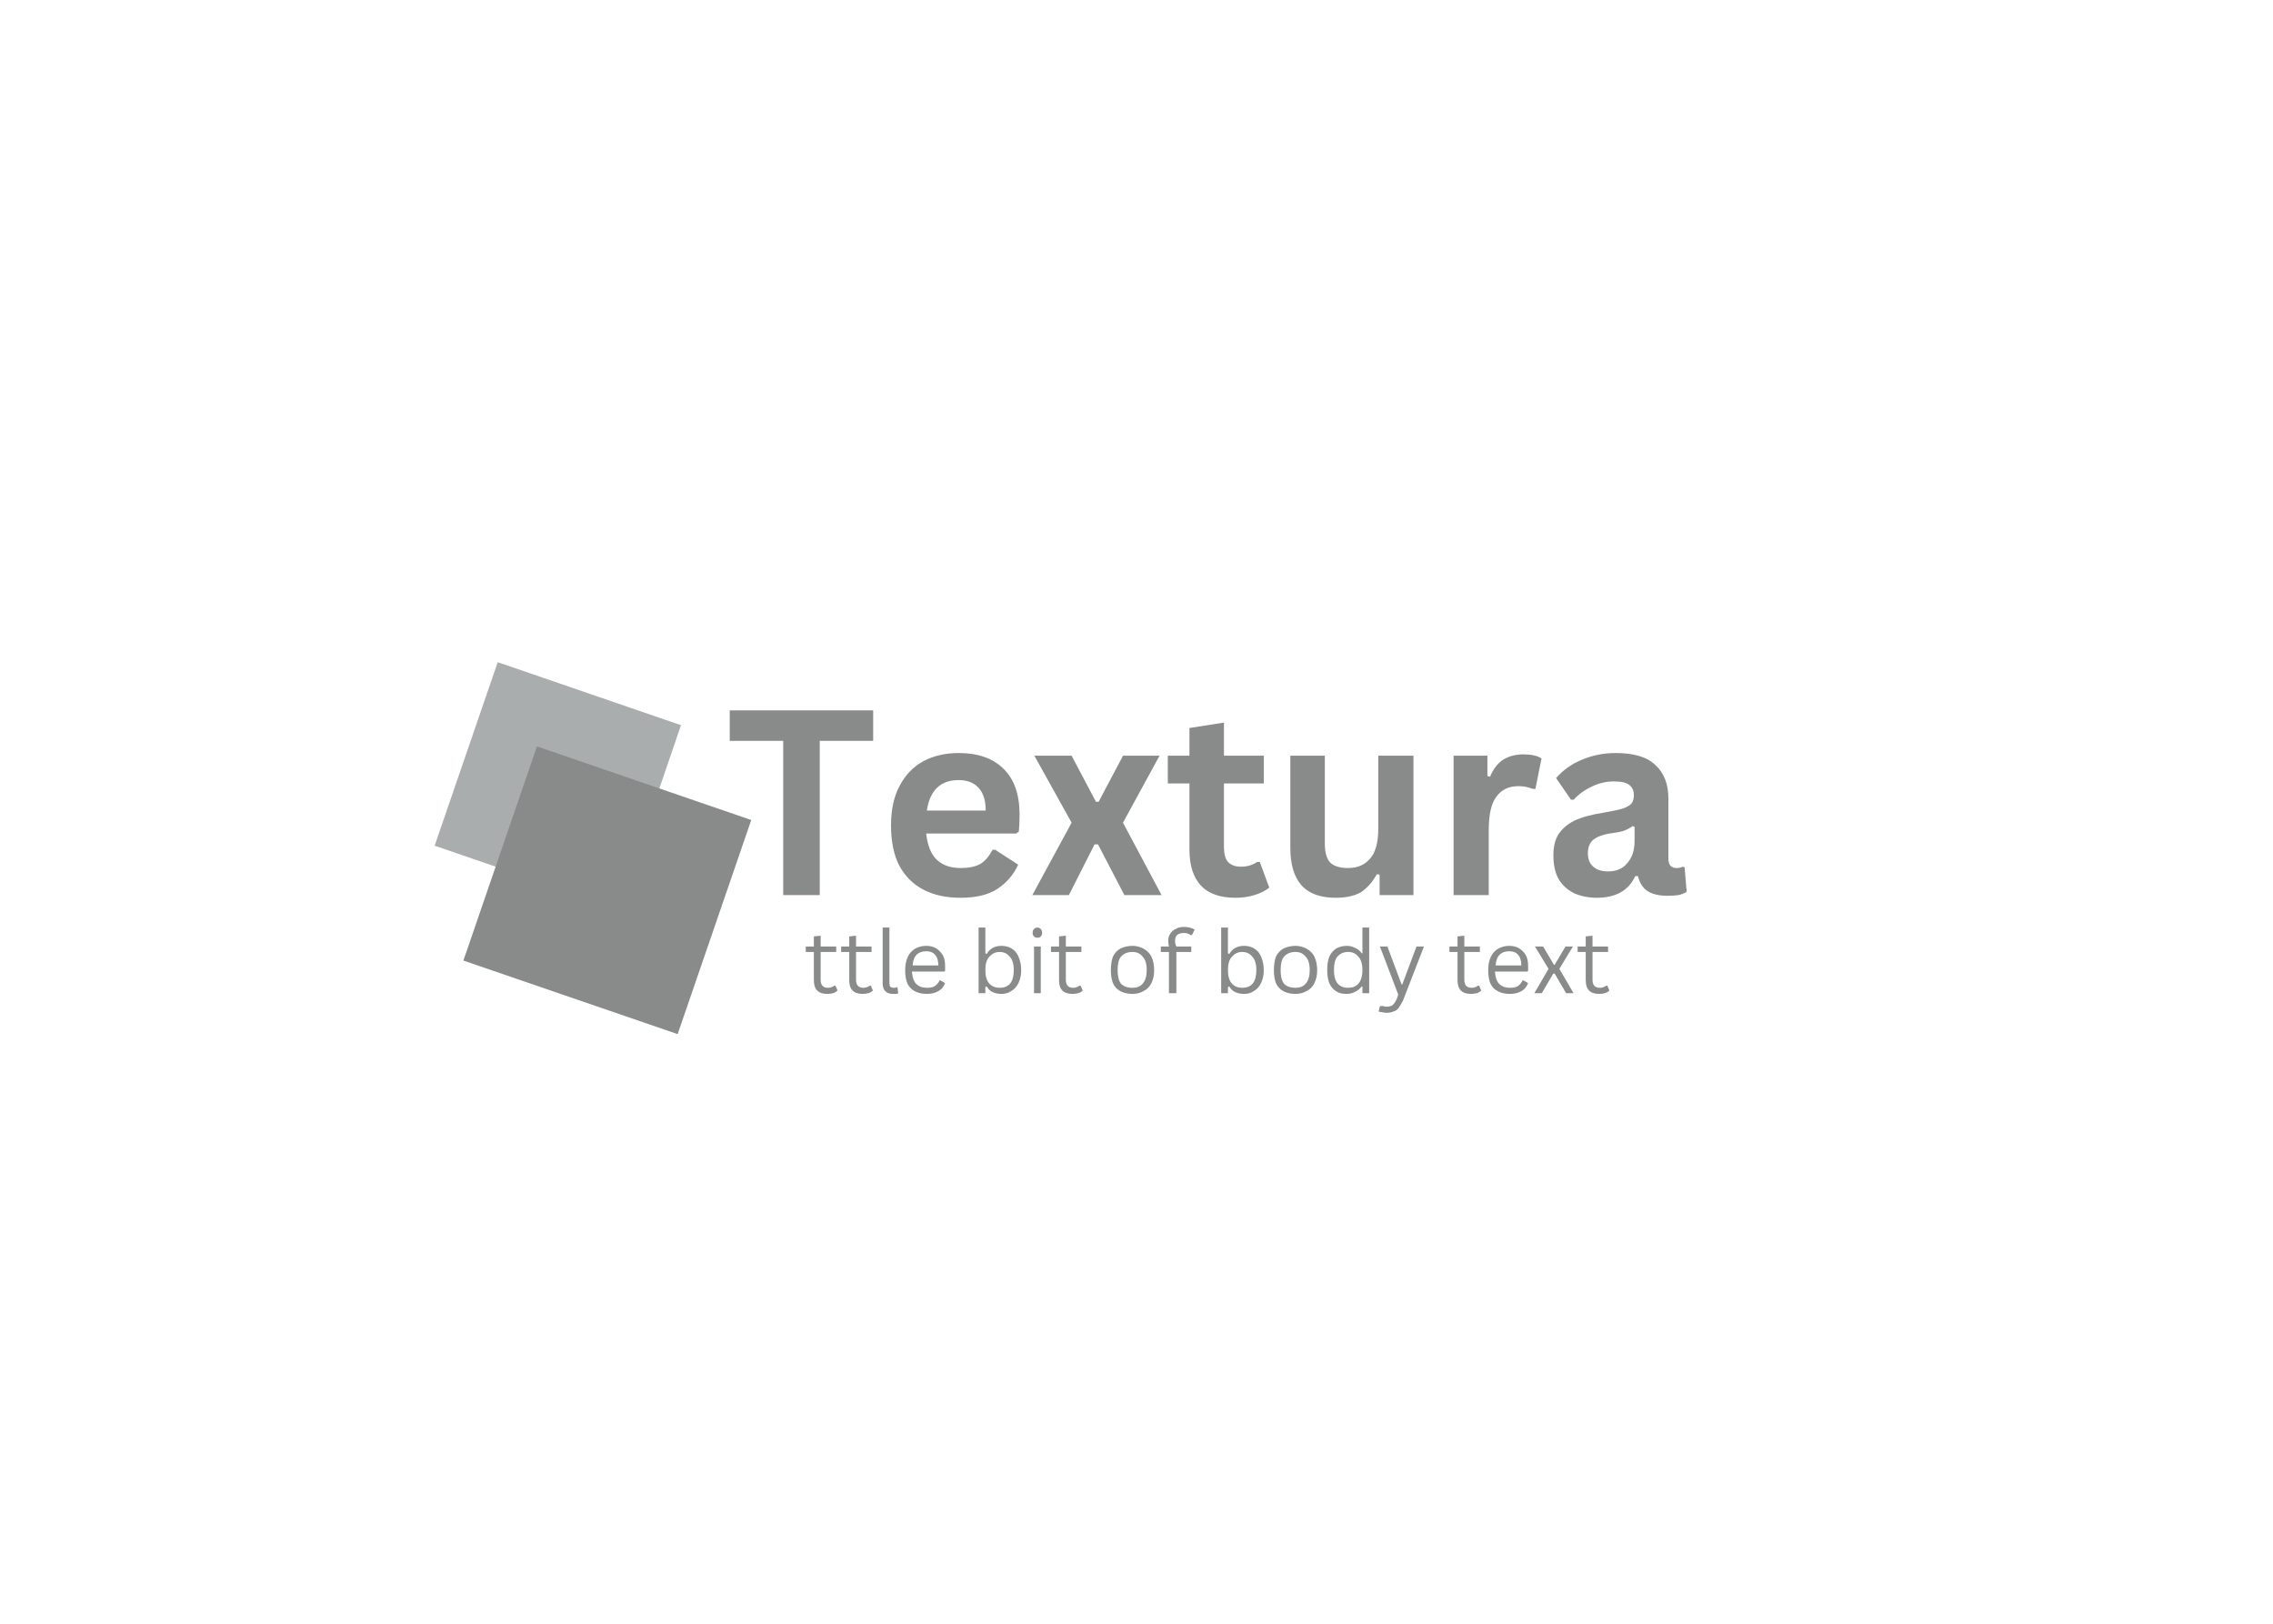 <svg xmlns="http://www.w3.org/2000/svg" xmlns:xlink="http://www.w3.org/1999/xlink" width="70" zoomAndPan="magnify" viewBox="0 0 52.5 37.5" height="50" preserveAspectRatio="xMidYMid meet" version="1.0"><defs><g/><clipPath id="e5ef2d95be"><path d="M 10 15 L 16 15 L 16 21 L 10 21 Z M 10 15 " clip-rule="nonzero"/></clipPath><clipPath id="70db1a8689"><path d="M 11.496 15.293 L 15.734 16.75 L 14.277 20.988 L 10.039 19.531 Z M 11.496 15.293 " clip-rule="nonzero"/></clipPath><clipPath id="63164c1ba9"><path d="M 10 17 L 18 17 L 18 24 L 10 24 Z M 10 17 " clip-rule="nonzero"/></clipPath><clipPath id="bb248188c7"><path d="M 12.402 17.238 L 17.352 18.938 L 15.652 23.883 L 10.703 22.184 Z M 12.402 17.238 " clip-rule="nonzero"/></clipPath></defs><g clip-path="url(#e5ef2d95be)"><g clip-path="url(#70db1a8689)"><path fill="#aaadad" d="M 11.496 15.293 L 15.73 16.746 L 14.277 20.988 L 10.039 19.531 L 11.496 15.293 " fill-opacity="1" fill-rule="nonzero"/></g></g><g clip-path="url(#63164c1ba9)"><g clip-path="url(#bb248188c7)"><path fill="#898b8b" d="M 12.402 17.238 L 17.352 18.938 L 15.652 23.883 L 10.703 22.184 L 12.402 17.238 " fill-opacity="1" fill-rule="nonzero"/></g></g><g fill="#898b8b" fill-opacity="1"><g transform="translate(16.746, 20.672)"><g><path d="M 3.422 -4.266 L 3.422 -3.562 L 2.188 -3.562 L 2.188 0 L 1.344 0 L 1.344 -3.562 L 0.109 -3.562 L 0.109 -4.266 Z M 3.422 -4.266 "/></g></g><g transform="translate(20.283, 20.672)"><g><path d="M 3.188 -1.422 L 1.109 -1.422 C 1.141 -1.141 1.223 -0.938 1.359 -0.812 C 1.492 -0.688 1.676 -0.625 1.906 -0.625 C 2.094 -0.625 2.242 -0.656 2.359 -0.719 C 2.473 -0.789 2.566 -0.898 2.641 -1.047 L 2.703 -1.047 L 3.234 -0.703 C 3.129 -0.473 2.969 -0.285 2.75 -0.141 C 2.539 -0.004 2.258 0.062 1.906 0.062 C 1.57 0.062 1.285 0 1.047 -0.125 C 0.805 -0.25 0.617 -0.438 0.484 -0.688 C 0.359 -0.938 0.297 -1.242 0.297 -1.609 C 0.297 -1.973 0.363 -2.281 0.5 -2.531 C 0.633 -2.781 0.816 -2.969 1.047 -3.094 C 1.285 -3.219 1.555 -3.281 1.859 -3.281 C 2.305 -3.281 2.648 -3.16 2.891 -2.922 C 3.141 -2.68 3.266 -2.328 3.266 -1.859 C 3.266 -1.691 3.258 -1.562 3.25 -1.469 Z M 2.484 -1.953 C 2.484 -2.191 2.426 -2.367 2.312 -2.484 C 2.207 -2.598 2.055 -2.656 1.859 -2.656 C 1.441 -2.656 1.195 -2.422 1.125 -1.953 Z M 2.484 -1.953 "/></g></g><g transform="translate(23.782, 20.672)"><g><path d="M 0.906 0 L 0.062 0 L 0.969 -1.672 L 0.109 -3.219 L 0.969 -3.219 L 1.531 -2.156 L 1.594 -2.156 L 2.156 -3.219 L 3 -3.219 L 2.156 -1.672 L 3.047 0 L 2.188 0 L 1.578 -1.172 L 1.5 -1.172 Z M 0.906 0 "/></g></g><g transform="translate(26.879, 20.672)"><g><path d="M 2.219 -0.766 L 2.438 -0.172 C 2.344 -0.098 2.227 -0.039 2.094 0 C 1.969 0.039 1.82 0.062 1.656 0.062 C 1.301 0.062 1.035 -0.031 0.859 -0.219 C 0.68 -0.414 0.594 -0.691 0.594 -1.047 L 0.594 -2.578 L 0.094 -2.578 L 0.094 -3.219 L 0.594 -3.219 L 0.594 -3.859 L 1.391 -3.984 L 1.391 -3.219 L 2.312 -3.219 L 2.312 -2.578 L 1.391 -2.578 L 1.391 -1.109 C 1.391 -0.953 1.422 -0.836 1.484 -0.766 C 1.555 -0.691 1.656 -0.656 1.781 -0.656 C 1.926 -0.656 2.051 -0.691 2.156 -0.766 Z M 2.219 -0.766 "/></g></g><g transform="translate(29.381, 20.672)"><g><path d="M 1.469 0.062 C 1.113 0.062 0.848 -0.035 0.672 -0.234 C 0.504 -0.43 0.422 -0.719 0.422 -1.094 L 0.422 -3.219 L 1.219 -3.219 L 1.219 -1.188 C 1.219 -0.988 1.258 -0.844 1.344 -0.75 C 1.438 -0.664 1.57 -0.625 1.75 -0.625 C 1.969 -0.625 2.141 -0.695 2.266 -0.844 C 2.391 -0.988 2.453 -1.219 2.453 -1.531 L 2.453 -3.219 L 3.266 -3.219 L 3.266 0 L 2.484 0 L 2.484 -0.469 L 2.422 -0.484 C 2.316 -0.297 2.191 -0.156 2.047 -0.062 C 1.898 0.02 1.707 0.062 1.469 0.062 Z M 1.469 0.062 "/></g></g><g transform="translate(33.105, 20.672)"><g><path d="M 0.469 0 L 0.469 -3.219 L 1.25 -3.219 L 1.25 -2.75 L 1.312 -2.734 C 1.383 -2.91 1.484 -3.039 1.609 -3.125 C 1.742 -3.207 1.898 -3.25 2.078 -3.25 C 2.266 -3.25 2.406 -3.219 2.5 -3.156 L 2.359 -2.453 L 2.297 -2.453 C 2.242 -2.473 2.191 -2.488 2.141 -2.5 C 2.098 -2.508 2.039 -2.516 1.969 -2.516 C 1.738 -2.516 1.566 -2.43 1.453 -2.266 C 1.336 -2.109 1.281 -1.852 1.281 -1.5 L 1.281 0 Z M 0.469 0 "/></g></g><g transform="translate(35.629, 20.672)"><g><path d="M 1.25 0.062 C 1.051 0.062 0.875 0.023 0.719 -0.047 C 0.562 -0.129 0.441 -0.242 0.359 -0.391 C 0.285 -0.535 0.25 -0.711 0.25 -0.922 C 0.25 -1.109 0.285 -1.266 0.359 -1.391 C 0.441 -1.523 0.566 -1.633 0.734 -1.719 C 0.91 -1.801 1.141 -1.863 1.422 -1.906 C 1.609 -1.938 1.754 -1.969 1.859 -2 C 1.961 -2.039 2.031 -2.082 2.062 -2.125 C 2.094 -2.176 2.109 -2.238 2.109 -2.312 C 2.109 -2.414 2.07 -2.492 2 -2.547 C 1.938 -2.598 1.816 -2.625 1.641 -2.625 C 1.461 -2.625 1.289 -2.582 1.125 -2.5 C 0.969 -2.426 0.832 -2.328 0.719 -2.203 L 0.656 -2.203 L 0.312 -2.703 C 0.477 -2.891 0.676 -3.031 0.906 -3.125 C 1.145 -3.227 1.406 -3.281 1.688 -3.281 C 2.113 -3.281 2.422 -3.188 2.609 -3 C 2.805 -2.82 2.906 -2.566 2.906 -2.234 L 2.906 -0.844 C 2.906 -0.695 2.969 -0.625 3.094 -0.625 C 3.145 -0.625 3.191 -0.633 3.234 -0.656 L 3.281 -0.641 L 3.328 -0.078 C 3.285 -0.047 3.223 -0.02 3.141 0 C 3.066 0.008 2.984 0.016 2.891 0.016 C 2.691 0.016 2.535 -0.02 2.422 -0.094 C 2.316 -0.164 2.242 -0.281 2.203 -0.438 L 2.141 -0.438 C 1.984 -0.102 1.688 0.062 1.25 0.062 Z M 1.516 -0.547 C 1.703 -0.547 1.848 -0.609 1.953 -0.734 C 2.066 -0.859 2.125 -1.031 2.125 -1.25 L 2.125 -1.578 L 2.078 -1.594 C 2.023 -1.551 1.957 -1.516 1.875 -1.484 C 1.801 -1.461 1.691 -1.441 1.547 -1.422 C 1.367 -1.391 1.238 -1.336 1.156 -1.266 C 1.082 -1.191 1.047 -1.094 1.047 -0.969 C 1.047 -0.832 1.086 -0.727 1.172 -0.656 C 1.254 -0.582 1.367 -0.547 1.516 -0.547 Z M 1.516 -0.547 "/></g></g></g><g fill="#898b8b" fill-opacity="1"><g transform="translate(18.564, 22.938)"><g><path d="M 0.734 -0.172 L 0.781 -0.062 C 0.75 -0.031 0.711 -0.008 0.672 0 C 0.641 0.008 0.598 0.016 0.547 0.016 C 0.336 0.016 0.234 -0.086 0.234 -0.297 L 0.234 -0.953 L 0.047 -0.953 L 0.047 -1.078 L 0.234 -1.078 L 0.234 -1.312 L 0.391 -1.328 L 0.391 -1.078 L 0.75 -1.078 L 0.75 -0.953 L 0.391 -0.953 L 0.391 -0.312 C 0.391 -0.188 0.445 -0.125 0.562 -0.125 C 0.613 -0.125 0.66 -0.141 0.703 -0.172 Z M 0.734 -0.172 "/></g></g><g transform="translate(19.381, 22.938)"><g><path d="M 0.734 -0.172 L 0.781 -0.062 C 0.75 -0.031 0.711 -0.008 0.672 0 C 0.641 0.008 0.598 0.016 0.547 0.016 C 0.336 0.016 0.234 -0.086 0.234 -0.297 L 0.234 -0.953 L 0.047 -0.953 L 0.047 -1.078 L 0.234 -1.078 L 0.234 -1.312 L 0.391 -1.328 L 0.391 -1.078 L 0.75 -1.078 L 0.75 -0.953 L 0.391 -0.953 L 0.391 -0.312 C 0.391 -0.188 0.445 -0.125 0.562 -0.125 C 0.613 -0.125 0.66 -0.141 0.703 -0.172 Z M 0.734 -0.172 "/></g></g><g transform="translate(20.199, 22.938)"><g><path d="M 0.422 0.016 C 0.348 0.016 0.289 -0.004 0.25 -0.047 C 0.207 -0.086 0.188 -0.148 0.188 -0.234 L 0.188 -1.516 L 0.344 -1.516 L 0.344 -0.25 C 0.344 -0.207 0.348 -0.176 0.359 -0.156 C 0.379 -0.133 0.41 -0.125 0.453 -0.125 C 0.473 -0.125 0.492 -0.129 0.516 -0.141 L 0.531 -0.125 L 0.547 0 C 0.535 0.008 0.52 0.016 0.5 0.016 C 0.477 0.016 0.453 0.016 0.422 0.016 Z M 0.422 0.016 "/></g></g><g transform="translate(20.782, 22.938)"><g><path d="M 1.031 -0.5 L 0.281 -0.5 C 0.289 -0.375 0.32 -0.281 0.375 -0.219 C 0.438 -0.156 0.52 -0.125 0.625 -0.125 C 0.695 -0.125 0.754 -0.133 0.797 -0.156 C 0.848 -0.188 0.891 -0.234 0.922 -0.297 L 0.938 -0.297 L 1.047 -0.234 C 1.016 -0.148 0.961 -0.086 0.891 -0.047 C 0.816 -0.004 0.727 0.016 0.625 0.016 C 0.52 0.016 0.426 -0.004 0.344 -0.047 C 0.27 -0.086 0.211 -0.148 0.172 -0.234 C 0.141 -0.316 0.125 -0.414 0.125 -0.531 C 0.125 -0.656 0.145 -0.758 0.188 -0.844 C 0.227 -0.926 0.285 -0.988 0.359 -1.031 C 0.43 -1.07 0.516 -1.094 0.609 -1.094 C 0.742 -1.094 0.848 -1.051 0.922 -0.969 C 1.004 -0.895 1.047 -0.785 1.047 -0.641 C 1.047 -0.578 1.047 -0.535 1.047 -0.516 Z M 0.891 -0.641 C 0.891 -0.754 0.863 -0.836 0.812 -0.891 C 0.77 -0.941 0.703 -0.969 0.609 -0.969 C 0.516 -0.969 0.441 -0.941 0.391 -0.891 C 0.336 -0.836 0.305 -0.754 0.297 -0.641 Z M 0.891 -0.641 "/></g></g><g transform="translate(21.927, 22.938)"><g/></g><g transform="translate(22.415, 22.938)"><g><path d="M 0.719 0.016 C 0.633 0.016 0.562 0 0.5 -0.031 C 0.445 -0.062 0.406 -0.102 0.375 -0.156 L 0.344 -0.141 L 0.344 0 L 0.188 0 L 0.188 -1.516 L 0.344 -1.516 L 0.344 -0.922 L 0.375 -0.906 C 0.445 -1.031 0.562 -1.094 0.719 -1.094 C 0.812 -1.094 0.891 -1.07 0.953 -1.031 C 1.023 -0.988 1.078 -0.926 1.109 -0.844 C 1.148 -0.758 1.172 -0.656 1.172 -0.531 C 1.172 -0.414 1.148 -0.316 1.109 -0.234 C 1.066 -0.148 1.008 -0.086 0.938 -0.047 C 0.875 -0.004 0.801 0.016 0.719 0.016 Z M 0.672 -0.125 C 0.891 -0.125 1 -0.258 1 -0.531 C 1 -0.676 0.969 -0.781 0.906 -0.844 C 0.852 -0.914 0.773 -0.953 0.672 -0.953 C 0.578 -0.953 0.5 -0.914 0.438 -0.844 C 0.375 -0.781 0.344 -0.676 0.344 -0.531 C 0.344 -0.395 0.375 -0.289 0.438 -0.219 C 0.5 -0.156 0.578 -0.125 0.672 -0.125 Z M 0.672 -0.125 "/></g></g><g transform="translate(23.695, 22.938)"><g><path d="M 0.266 -1.281 C 0.234 -1.281 0.207 -1.289 0.188 -1.312 C 0.164 -1.332 0.156 -1.359 0.156 -1.391 C 0.156 -1.43 0.164 -1.461 0.188 -1.484 C 0.207 -1.504 0.234 -1.516 0.266 -1.516 C 0.297 -1.516 0.32 -1.504 0.344 -1.484 C 0.363 -1.461 0.375 -1.43 0.375 -1.391 C 0.375 -1.359 0.363 -1.332 0.344 -1.312 C 0.32 -1.289 0.297 -1.281 0.266 -1.281 Z M 0.344 0 L 0.188 0 L 0.188 -1.078 L 0.344 -1.078 Z M 0.344 0 "/></g></g><g transform="translate(24.227, 22.938)"><g><path d="M 0.734 -0.172 L 0.781 -0.062 C 0.75 -0.031 0.711 -0.008 0.672 0 C 0.641 0.008 0.598 0.016 0.547 0.016 C 0.336 0.016 0.234 -0.086 0.234 -0.297 L 0.234 -0.953 L 0.047 -0.953 L 0.047 -1.078 L 0.234 -1.078 L 0.234 -1.312 L 0.391 -1.328 L 0.391 -1.078 L 0.75 -1.078 L 0.75 -0.953 L 0.391 -0.953 L 0.391 -0.312 C 0.391 -0.188 0.445 -0.125 0.562 -0.125 C 0.613 -0.125 0.66 -0.141 0.703 -0.172 Z M 0.734 -0.172 "/></g></g><g transform="translate(25.045, 22.938)"><g/></g><g transform="translate(25.533, 22.938)"><g><path d="M 0.625 0.016 C 0.52 0.016 0.426 -0.004 0.344 -0.047 C 0.27 -0.086 0.211 -0.148 0.172 -0.234 C 0.141 -0.316 0.125 -0.414 0.125 -0.531 C 0.125 -0.656 0.141 -0.758 0.172 -0.844 C 0.211 -0.926 0.27 -0.988 0.344 -1.031 C 0.426 -1.07 0.52 -1.094 0.625 -1.094 C 0.719 -1.094 0.801 -1.07 0.875 -1.031 C 0.957 -0.988 1.02 -0.926 1.062 -0.844 C 1.102 -0.758 1.125 -0.656 1.125 -0.531 C 1.125 -0.414 1.102 -0.316 1.062 -0.234 C 1.02 -0.148 0.957 -0.086 0.875 -0.047 C 0.801 -0.004 0.719 0.016 0.625 0.016 Z M 0.625 -0.125 C 0.727 -0.125 0.805 -0.156 0.859 -0.219 C 0.922 -0.289 0.953 -0.395 0.953 -0.531 C 0.953 -0.676 0.922 -0.781 0.859 -0.844 C 0.805 -0.914 0.727 -0.953 0.625 -0.953 C 0.508 -0.953 0.422 -0.914 0.359 -0.844 C 0.305 -0.781 0.281 -0.676 0.281 -0.531 C 0.281 -0.395 0.305 -0.289 0.359 -0.219 C 0.422 -0.156 0.508 -0.125 0.625 -0.125 Z M 0.625 -0.125 "/></g></g><g transform="translate(26.765, 22.938)"><g><path d="M 0.578 -1.391 C 0.516 -1.391 0.461 -1.375 0.422 -1.344 C 0.391 -1.312 0.375 -1.266 0.375 -1.203 C 0.375 -1.172 0.383 -1.129 0.406 -1.078 L 0.75 -1.078 L 0.75 -0.953 L 0.406 -0.953 L 0.406 0 L 0.234 0 L 0.234 -0.953 L 0.047 -0.953 L 0.047 -1.078 L 0.234 -1.078 C 0.223 -1.117 0.219 -1.164 0.219 -1.219 C 0.219 -1.281 0.234 -1.332 0.266 -1.375 C 0.297 -1.426 0.336 -1.461 0.391 -1.484 C 0.441 -1.516 0.504 -1.531 0.578 -1.531 C 0.68 -1.531 0.766 -1.508 0.828 -1.469 L 0.766 -1.344 L 0.734 -1.344 C 0.691 -1.375 0.641 -1.391 0.578 -1.391 Z M 0.578 -1.391 "/></g></g><g transform="translate(27.529, 22.938)"><g/></g><g transform="translate(28.018, 22.938)"><g><path d="M 0.719 0.016 C 0.633 0.016 0.562 0 0.5 -0.031 C 0.445 -0.062 0.406 -0.102 0.375 -0.156 L 0.344 -0.141 L 0.344 0 L 0.188 0 L 0.188 -1.516 L 0.344 -1.516 L 0.344 -0.922 L 0.375 -0.906 C 0.445 -1.031 0.562 -1.094 0.719 -1.094 C 0.812 -1.094 0.891 -1.07 0.953 -1.031 C 1.023 -0.988 1.078 -0.926 1.109 -0.844 C 1.148 -0.758 1.172 -0.656 1.172 -0.531 C 1.172 -0.414 1.148 -0.316 1.109 -0.234 C 1.066 -0.148 1.008 -0.086 0.938 -0.047 C 0.875 -0.004 0.801 0.016 0.719 0.016 Z M 0.672 -0.125 C 0.891 -0.125 1 -0.258 1 -0.531 C 1 -0.676 0.969 -0.781 0.906 -0.844 C 0.852 -0.914 0.773 -0.953 0.672 -0.953 C 0.578 -0.953 0.5 -0.914 0.438 -0.844 C 0.375 -0.781 0.344 -0.676 0.344 -0.531 C 0.344 -0.395 0.375 -0.289 0.438 -0.219 C 0.5 -0.156 0.578 -0.125 0.672 -0.125 Z M 0.672 -0.125 "/></g></g><g transform="translate(29.298, 22.938)"><g><path d="M 0.625 0.016 C 0.52 0.016 0.426 -0.004 0.344 -0.047 C 0.27 -0.086 0.211 -0.148 0.172 -0.234 C 0.141 -0.316 0.125 -0.414 0.125 -0.531 C 0.125 -0.656 0.141 -0.758 0.172 -0.844 C 0.211 -0.926 0.27 -0.988 0.344 -1.031 C 0.426 -1.07 0.52 -1.094 0.625 -1.094 C 0.719 -1.094 0.801 -1.07 0.875 -1.031 C 0.957 -0.988 1.02 -0.926 1.062 -0.844 C 1.102 -0.758 1.125 -0.656 1.125 -0.531 C 1.125 -0.414 1.102 -0.316 1.062 -0.234 C 1.02 -0.148 0.957 -0.086 0.875 -0.047 C 0.801 -0.004 0.719 0.016 0.625 0.016 Z M 0.625 -0.125 C 0.727 -0.125 0.805 -0.156 0.859 -0.219 C 0.922 -0.289 0.953 -0.395 0.953 -0.531 C 0.953 -0.676 0.922 -0.781 0.859 -0.844 C 0.805 -0.914 0.727 -0.953 0.625 -0.953 C 0.508 -0.953 0.422 -0.914 0.359 -0.844 C 0.305 -0.781 0.281 -0.676 0.281 -0.531 C 0.281 -0.395 0.305 -0.289 0.359 -0.219 C 0.422 -0.156 0.508 -0.125 0.625 -0.125 Z M 0.625 -0.125 "/></g></g><g transform="translate(30.53, 22.938)"><g><path d="M 0.562 0.016 C 0.469 0.016 0.391 -0.004 0.328 -0.047 C 0.266 -0.086 0.211 -0.148 0.172 -0.234 C 0.141 -0.316 0.125 -0.414 0.125 -0.531 C 0.125 -0.656 0.141 -0.758 0.172 -0.844 C 0.211 -0.926 0.266 -0.988 0.328 -1.031 C 0.398 -1.07 0.484 -1.094 0.578 -1.094 C 0.648 -1.094 0.711 -1.078 0.766 -1.047 C 0.828 -1.023 0.879 -0.984 0.922 -0.922 L 0.938 -0.922 L 0.938 -1.516 L 1.094 -1.516 L 1.094 0 L 0.938 0 L 0.938 -0.156 L 0.922 -0.156 C 0.879 -0.102 0.828 -0.062 0.766 -0.031 C 0.711 0 0.645 0.016 0.562 0.016 Z M 0.609 -0.125 C 0.711 -0.125 0.789 -0.156 0.844 -0.219 C 0.906 -0.289 0.938 -0.395 0.938 -0.531 C 0.938 -0.676 0.906 -0.781 0.844 -0.844 C 0.789 -0.914 0.711 -0.953 0.609 -0.953 C 0.504 -0.953 0.422 -0.914 0.359 -0.844 C 0.305 -0.781 0.281 -0.676 0.281 -0.531 C 0.281 -0.258 0.391 -0.125 0.609 -0.125 Z M 0.609 -0.125 "/></g></g><g transform="translate(31.811, 22.938)"><g><path d="M 0.906 -1.078 L 1.078 -1.078 L 0.594 0.172 C 0.562 0.234 0.531 0.285 0.5 0.328 C 0.469 0.379 0.426 0.41 0.375 0.422 C 0.332 0.441 0.281 0.453 0.219 0.453 C 0.176 0.453 0.141 0.445 0.109 0.438 C 0.078 0.438 0.051 0.43 0.031 0.422 L 0.062 0.297 L 0.078 0.297 C 0.098 0.297 0.117 0.297 0.141 0.297 C 0.16 0.305 0.18 0.312 0.203 0.312 C 0.254 0.312 0.289 0.305 0.312 0.297 C 0.344 0.285 0.367 0.266 0.391 0.234 C 0.41 0.211 0.43 0.176 0.453 0.125 L 0.484 0.031 L 0.062 -1.078 L 0.234 -1.078 L 0.562 -0.203 L 0.578 -0.203 Z M 0.906 -1.078 "/></g></g><g transform="translate(32.943, 22.938)"><g/></g><g transform="translate(33.431, 22.938)"><g><path d="M 0.734 -0.172 L 0.781 -0.062 C 0.75 -0.031 0.711 -0.008 0.672 0 C 0.641 0.008 0.598 0.016 0.547 0.016 C 0.336 0.016 0.234 -0.086 0.234 -0.297 L 0.234 -0.953 L 0.047 -0.953 L 0.047 -1.078 L 0.234 -1.078 L 0.234 -1.312 L 0.391 -1.328 L 0.391 -1.078 L 0.75 -1.078 L 0.75 -0.953 L 0.391 -0.953 L 0.391 -0.312 C 0.391 -0.188 0.445 -0.125 0.562 -0.125 C 0.613 -0.125 0.66 -0.141 0.703 -0.172 Z M 0.734 -0.172 "/></g></g><g transform="translate(34.248, 22.938)"><g><path d="M 1.031 -0.5 L 0.281 -0.5 C 0.289 -0.375 0.32 -0.281 0.375 -0.219 C 0.438 -0.156 0.52 -0.125 0.625 -0.125 C 0.695 -0.125 0.754 -0.133 0.797 -0.156 C 0.848 -0.188 0.891 -0.234 0.922 -0.297 L 0.938 -0.297 L 1.047 -0.234 C 1.016 -0.148 0.961 -0.086 0.891 -0.047 C 0.816 -0.004 0.727 0.016 0.625 0.016 C 0.52 0.016 0.426 -0.004 0.344 -0.047 C 0.27 -0.086 0.211 -0.148 0.172 -0.234 C 0.141 -0.316 0.125 -0.414 0.125 -0.531 C 0.125 -0.656 0.145 -0.758 0.188 -0.844 C 0.227 -0.926 0.285 -0.988 0.359 -1.031 C 0.43 -1.07 0.516 -1.094 0.609 -1.094 C 0.742 -1.094 0.848 -1.051 0.922 -0.969 C 1.004 -0.895 1.047 -0.785 1.047 -0.641 C 1.047 -0.578 1.047 -0.535 1.047 -0.516 Z M 0.891 -0.641 C 0.891 -0.754 0.863 -0.836 0.812 -0.891 C 0.77 -0.941 0.703 -0.969 0.609 -0.969 C 0.516 -0.969 0.441 -0.941 0.391 -0.891 C 0.336 -0.836 0.305 -0.754 0.297 -0.641 Z M 0.891 -0.641 "/></g></g><g transform="translate(35.392, 22.938)"><g><path d="M 0.219 0 L 0.047 0 L 0.375 -0.562 L 0.062 -1.078 L 0.25 -1.078 L 0.5 -0.656 L 0.516 -0.656 L 0.766 -1.078 L 0.938 -1.078 L 0.625 -0.562 L 0.953 0 L 0.781 0 L 0.516 -0.453 L 0.484 -0.453 Z M 0.219 0 "/></g></g><g transform="translate(36.392, 22.938)"><g><path d="M 0.734 -0.172 L 0.781 -0.062 C 0.75 -0.031 0.711 -0.008 0.672 0 C 0.641 0.008 0.598 0.016 0.547 0.016 C 0.336 0.016 0.234 -0.086 0.234 -0.297 L 0.234 -0.953 L 0.047 -0.953 L 0.047 -1.078 L 0.234 -1.078 L 0.234 -1.312 L 0.391 -1.328 L 0.391 -1.078 L 0.75 -1.078 L 0.75 -0.953 L 0.391 -0.953 L 0.391 -0.312 C 0.391 -0.188 0.445 -0.125 0.562 -0.125 C 0.613 -0.125 0.66 -0.141 0.703 -0.172 Z M 0.734 -0.172 "/></g></g></g></svg>